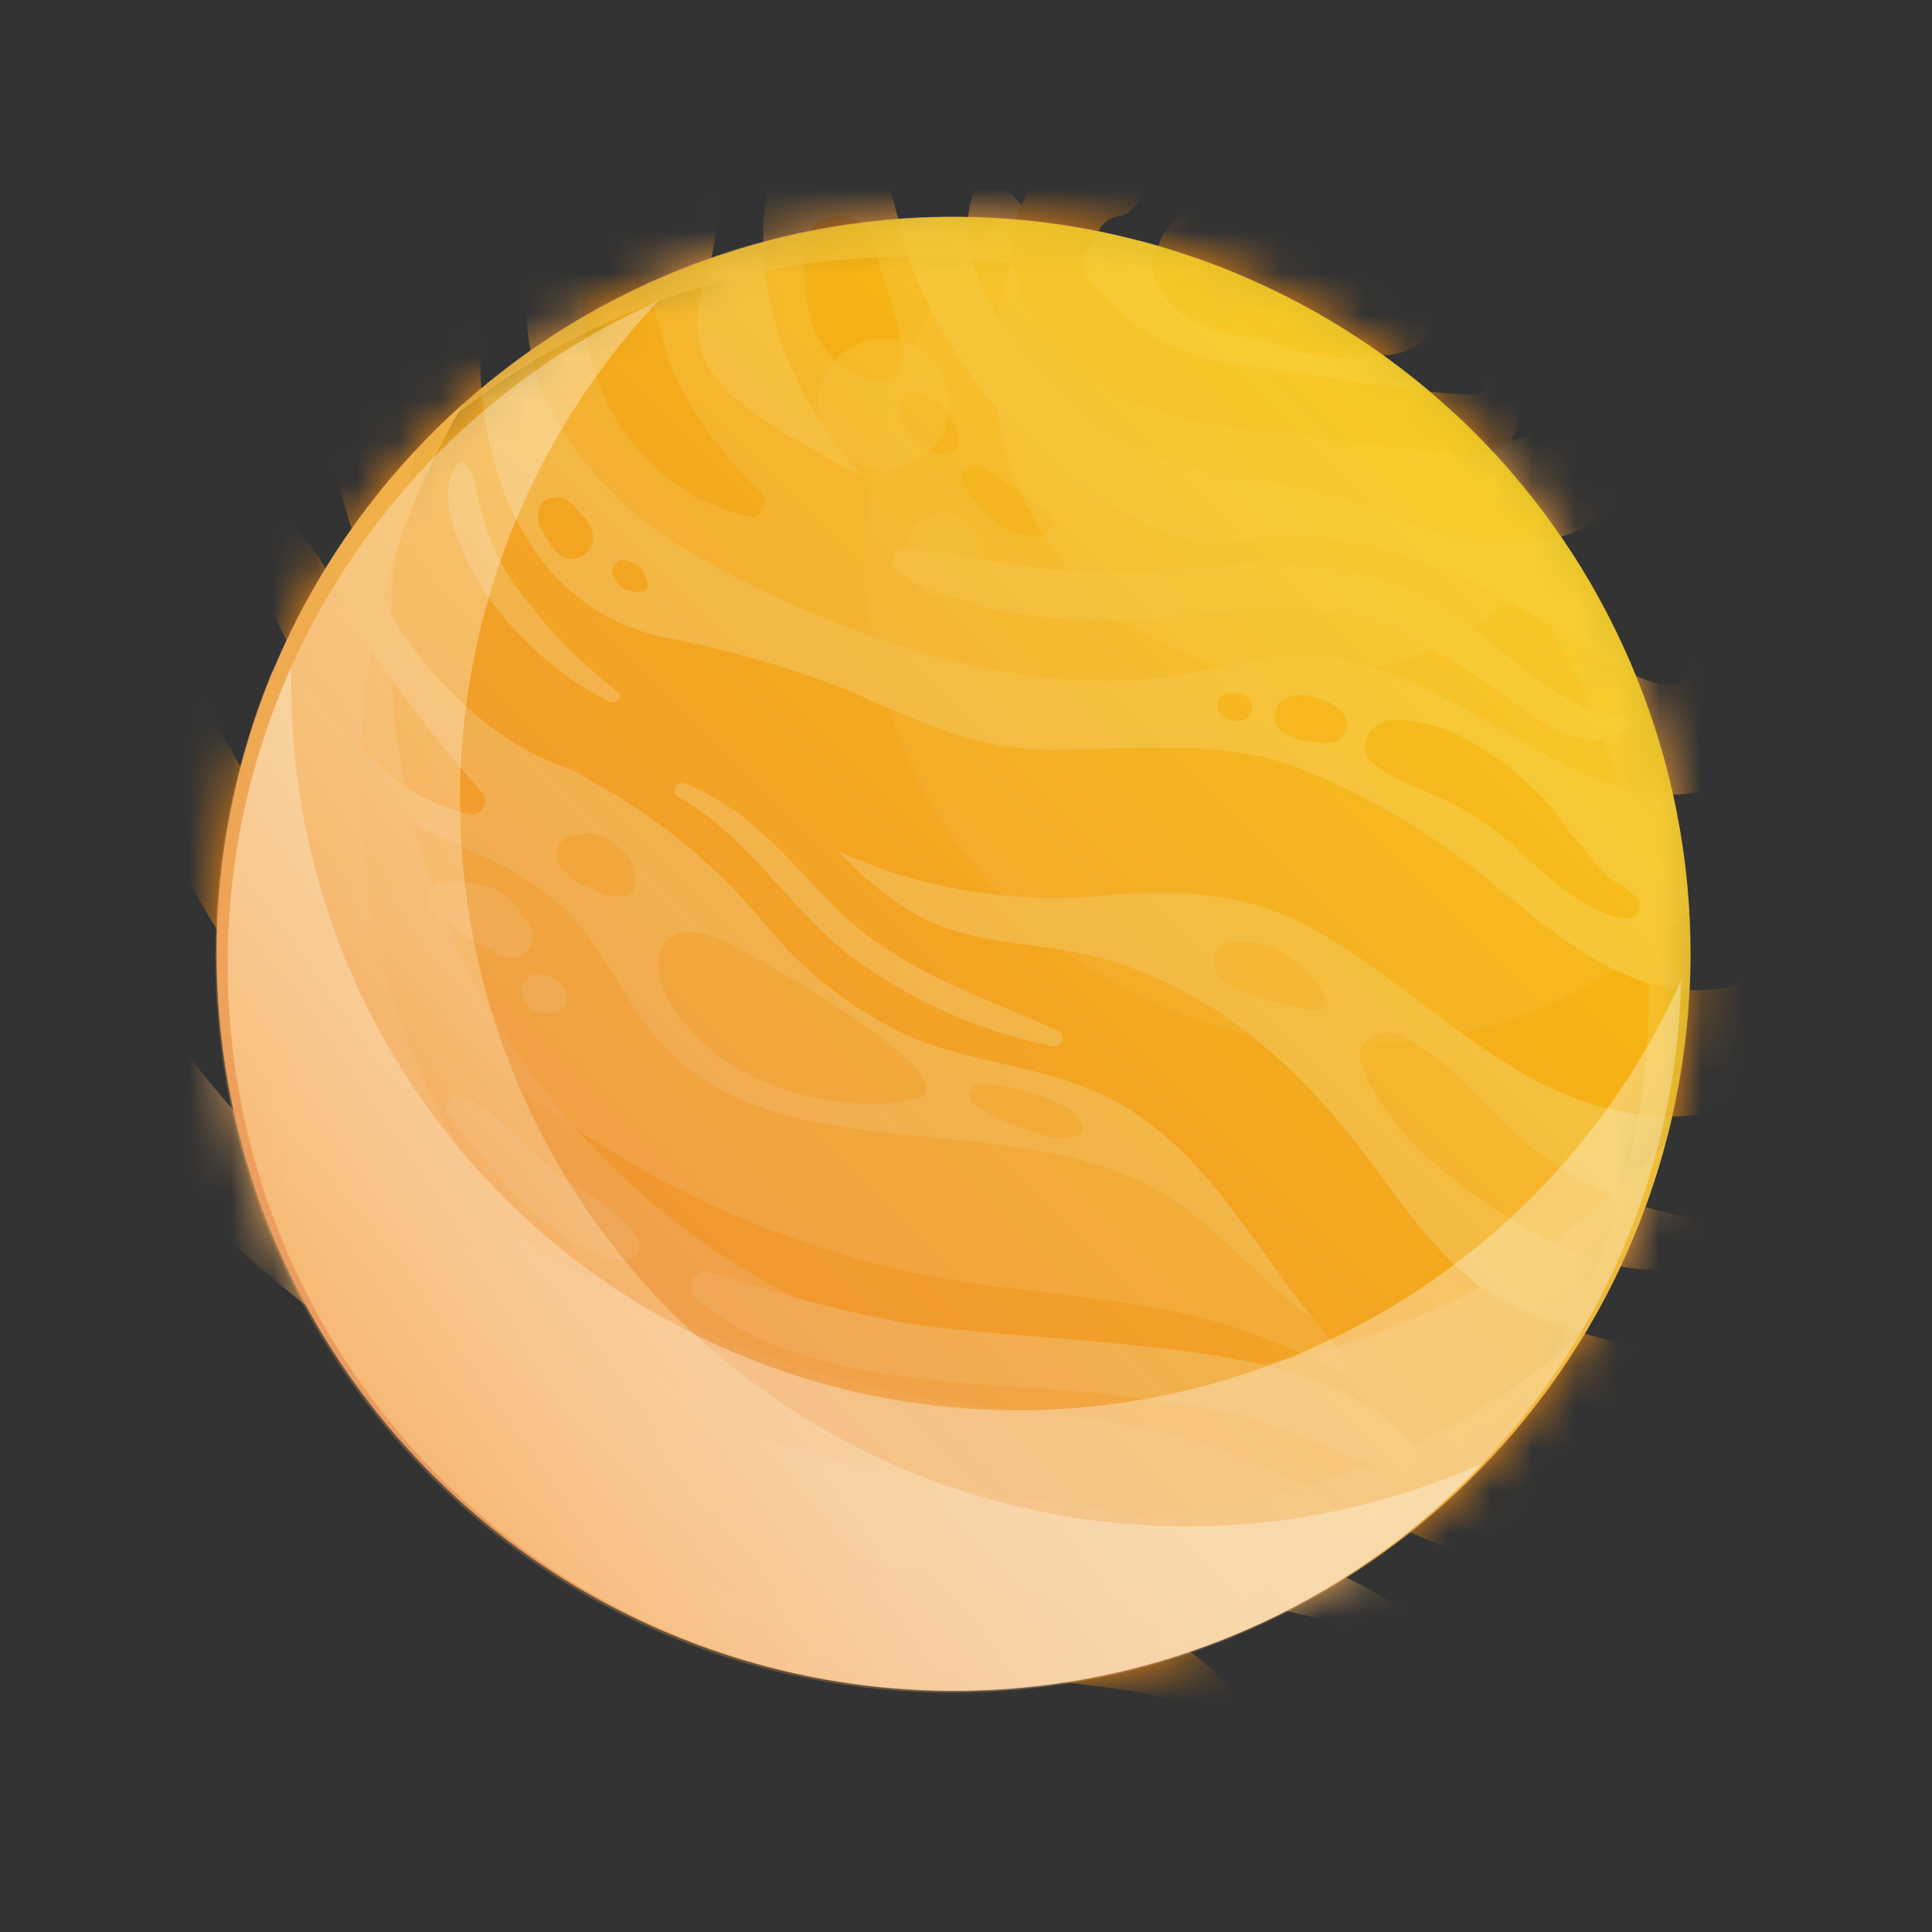 <svg width="46" height="46" viewBox="0 0 46 46" fill="none" xmlns="http://www.w3.org/2000/svg">
<rect x="0" y="0" width="46" height="46" fill="#333333" stroke="none"/>
<mask id="mask0_1166_43523" style="mask-type:luminance" maskUnits="userSpaceOnUse" x="5" y="5" width="36" height="36">
<path d="M6.367 29.076C2.851 20.051 7.316 9.884 16.341 6.368C25.365 2.851 35.532 7.316 39.049 16.341C42.566 25.366 38.101 35.533 29.076 39.049C20.051 42.566 9.884 38.101 6.367 29.076Z" fill="white"/>
</mask>
<g mask="url(#mask0_1166_43523)">
<path d="M6.368 29.076C2.852 20.051 7.317 9.884 16.341 6.368C25.366 2.851 35.533 7.316 39.05 16.341C42.567 25.366 38.102 35.533 29.077 39.049C20.052 42.566 9.885 38.101 6.368 29.076Z" fill="#F1AC5E"/>
<path d="M5.164 22.695C5.157 20.377 5.61 18.081 6.498 15.94C7.062 17.366 8.074 18.571 9.383 19.373C10.663 20.129 12.194 20.502 13.307 21.517C14.421 22.533 14.838 23.901 15.819 24.927C18.762 28.003 24.188 26.241 27.789 28.478C29.167 29.332 30.153 30.71 31.522 31.584C33.155 32.624 35.172 32.844 37.114 32.702C34.983 35.77 31.928 38.077 28.394 39.287C24.86 40.498 21.032 40.548 17.468 39.431C13.903 38.315 10.788 36.089 8.577 33.078C6.366 30.068 5.173 26.43 5.173 22.695H5.164Z" fill="#F19B3A"/>
<path d="M21.813 26.153C20.543 26.507 17.889 26.178 16.417 24.49C14.945 22.803 15.848 21.694 17.271 22.415C18.693 23.136 23.177 25.776 21.813 26.153Z" fill="#F19B3A"/>
<path d="M43.81 22.886C44.394 23.843 43.589 24.849 42.863 25.486C42.337 25.912 41.729 26.224 41.076 26.405C40.424 26.586 39.741 26.63 39.071 26.536C35.907 26.178 33.744 23.396 31.046 22.008C29.574 21.258 28.176 21.194 26.572 21.297C24.732 21.507 22.869 21.315 21.111 20.733C19.64 20.193 18.247 19.433 16.696 19.07C15.068 18.687 13.522 18.53 12.1 17.598C9.461 15.842 8.097 12.908 7.783 9.822C7.641 8.419 7.449 6.099 9.186 5.564C10.922 5.03 11.457 6.977 11.433 8.287C11.384 11.23 12.585 14.419 15.715 15.155C17.222 15.438 18.7 15.859 20.13 16.411C21.779 17.122 23.25 17.883 25.085 17.853C26.998 17.853 28.867 17.593 30.727 18.211C32.516 18.892 34.175 19.874 35.632 21.115C36.864 22.096 38.188 23.264 39.782 23.524C40.391 23.632 41.017 23.578 41.598 23.367C42.206 23.117 42.535 22.646 43.217 22.567C43.332 22.567 43.445 22.597 43.545 22.655C43.645 22.713 43.728 22.796 43.785 22.896L43.81 22.886Z" fill="#F18913"/>
<path d="M12.011 16.151C14.224 15.974 16.995 17.622 18.619 18.996C19.708 19.923 20.616 21.149 21.906 21.826C23.289 22.557 24.938 22.41 26.409 22.866C29.284 23.754 31.227 25.707 32.944 28.081C33.753 29.2 34.582 30.294 35.804 30.985C37.142 31.657 38.595 32.072 40.086 32.207C41.546 32.439 43.025 32.521 44.502 32.452C45.556 32.373 47.499 31.829 47.935 33.257C48.372 34.684 46.616 35.44 45.586 35.651C43.903 35.994 42.152 35.798 40.454 35.592C37.565 35.238 34.646 34.655 32.424 32.648C30.275 30.686 29.25 27.772 26.65 26.271C25.178 25.432 23.505 25.373 21.945 24.799C20.466 24.18 19.167 23.198 18.168 21.944C17.188 20.778 16.029 19.774 14.734 18.971C13.625 18.309 12.418 17.764 11.678 16.666C11.647 16.612 11.63 16.551 11.63 16.489C11.63 16.427 11.646 16.367 11.677 16.313C11.708 16.259 11.752 16.215 11.806 16.184C11.859 16.153 11.92 16.136 11.982 16.136L12.011 16.151Z" fill="#F18913"/>
<path d="M41.279 12.271C43.242 14.277 43.05 19.369 39.317 18.889C37.428 18.648 35.717 17.201 34.024 16.436C33.072 15.942 32.028 15.655 30.958 15.592C29.977 15.592 28.996 15.94 28.015 16.082C24.335 16.696 19.91 15.101 16.732 13.311C15.091 12.47 13.772 11.116 12.974 9.455C12.213 7.674 12.331 5.207 13.832 3.828C14.075 3.592 14.375 3.423 14.702 3.337C15.03 3.251 15.374 3.251 15.701 3.337C17.139 3.828 17.256 5.221 16.834 6.487C16.344 7.914 16.594 8.837 17.86 9.759C20.234 11.447 23.668 12.889 26.523 13.139C28.029 13.271 29.467 12.717 30.978 12.761C32.388 12.848 33.766 13.223 35.025 13.865C35.741 14.208 36.428 14.611 37.115 15.008C37.801 15.405 38.655 16.082 39.459 16.264C40.401 16.485 40.377 15.661 40.382 14.9C40.387 14.14 40.244 13.428 40.239 12.702C40.241 12.583 40.278 12.466 40.345 12.367C40.412 12.268 40.507 12.191 40.617 12.145C40.728 12.099 40.85 12.086 40.967 12.109C41.085 12.131 41.194 12.187 41.279 12.271Z" fill="#F19B3A"/>
<path d="M20.062 2.891C21.215 3.543 21.289 5.187 21.701 6.325C22.297 7.843 23.193 9.226 24.335 10.392C25.49 11.592 26.94 12.469 28.539 12.933C30.055 13.355 31.821 13.266 33.219 13.988C33.339 14.062 33.434 14.168 33.494 14.295C33.554 14.422 33.576 14.563 33.558 14.703C33.54 14.842 33.483 14.973 33.392 15.08C33.301 15.187 33.182 15.266 33.048 15.307C31.429 15.798 29.388 15.204 27.774 14.871C25.876 14.566 24.054 13.9 22.407 12.908C19.322 10.907 17.384 7.174 18.483 3.538C18.528 3.382 18.608 3.238 18.718 3.116C18.827 2.995 18.962 2.901 19.113 2.839C19.264 2.778 19.427 2.751 19.59 2.762C19.753 2.773 19.911 2.82 20.053 2.901L20.062 2.891Z" fill="#F19B3A"/>
<path d="M3.235 12.844C6.178 21.316 12.717 28.317 21.66 30.279C23.991 30.794 26.404 30.799 28.715 31.407C30.809 31.976 32.693 33.06 34.656 33.939C36.755 34.871 38.786 35.283 41.033 34.581C43.28 33.88 44.997 32.359 47.15 31.589C47.68 31.398 48.102 32.055 47.852 32.501C46.086 35.646 42.024 37.824 38.443 37.74C34.464 37.652 31.3 34.905 27.513 34.071C25.482 33.625 23.377 33.581 21.337 33.149C19.455 32.747 17.624 32.138 15.877 31.334C12.356 29.769 9.252 27.402 6.811 24.422C4.145 21.164 2.446 17.225 1.905 13.05C1.797 12.231 3.034 12.167 3.274 12.864L3.235 12.844Z" fill="#F18913"/>
<path d="M33.97 39.394C30.536 37.922 26.611 37.809 22.932 37.343C19.472 36.941 16.097 35.999 12.929 34.552C9.794 33.085 6.944 31.073 4.511 28.611C2.161 26.222 0.027 23.46 -0.601 20.115C-0.63 19.966 -0.608 19.813 -0.537 19.679C-0.465 19.546 -0.35 19.442 -0.211 19.384C-0.071 19.326 0.084 19.318 0.228 19.362C0.373 19.406 0.498 19.498 0.582 19.624C2.544 22.283 4.173 25.138 6.537 27.473C8.991 29.87 11.869 31.792 15.024 33.139C18.185 34.443 21.506 35.319 24.899 35.744C28.299 36.235 31.478 36.769 34.254 38.913C34.319 38.951 34.367 39.013 34.386 39.086C34.405 39.158 34.395 39.236 34.357 39.301C34.319 39.366 34.258 39.413 34.185 39.432C34.112 39.452 34.035 39.441 33.97 39.404V39.394Z" fill="#F1AC5E"/>
<path d="M10.805 21.105C11.143 20.874 11.712 21.228 11.997 21.429C12.281 21.63 12.86 22.067 12.634 22.523C12.409 22.979 11.957 22.797 11.653 22.621C11.174 22.339 10.715 22.024 10.28 21.679C10.233 21.631 10.2 21.572 10.183 21.507C10.166 21.442 10.166 21.374 10.183 21.309C10.201 21.244 10.235 21.185 10.281 21.137C10.329 21.09 10.387 21.055 10.451 21.036C11.232 20.85 12.473 21.188 12.492 22.169C12.49 22.242 12.466 22.313 12.424 22.372C12.383 22.432 12.325 22.478 12.257 22.506C12.19 22.533 12.116 22.54 12.045 22.527C11.973 22.513 11.907 22.48 11.854 22.43C11.496 22.116 11.222 21.645 10.658 21.777L10.824 21.134C11.075 21.331 11.315 21.512 11.595 21.689L12.036 21.963L12.168 22.037C12.06 22.336 11.953 22.415 11.85 22.282C11.747 22.15 11.653 22.081 11.56 22.008C11.467 21.934 11.33 21.841 11.212 21.762C11.011 21.635 10.8 21.561 10.721 21.326C10.71 21.284 10.712 21.24 10.728 21.201C10.744 21.161 10.773 21.127 10.81 21.105H10.805Z" fill="#F1AC5E"/>
<path d="M12.658 23.279C12.768 23.272 12.878 23.29 12.979 23.333C13.081 23.375 13.171 23.441 13.242 23.524C13.289 23.573 13.32 23.634 13.332 23.7C13.345 23.766 13.338 23.834 13.313 23.897C13.287 23.959 13.244 24.012 13.189 24.051C13.134 24.089 13.069 24.111 13.002 24.113C12.851 24.114 12.706 24.057 12.598 23.952C12.489 23.847 12.427 23.704 12.423 23.554C12.423 23.477 12.449 23.402 12.496 23.341C12.543 23.28 12.608 23.236 12.683 23.215C13.051 23.098 13.615 23.471 13.463 23.883C13.442 23.951 13.399 24.012 13.342 24.056C13.285 24.1 13.216 24.125 13.144 24.128C13.073 24.128 13.003 24.113 12.939 24.083C12.874 24.053 12.817 24.01 12.771 23.956C12.698 23.883 12.815 23.986 12.727 23.927C12.683 23.927 12.639 23.868 12.727 23.927C12.684 23.915 12.643 23.893 12.609 23.863L13.134 23.564C13.134 23.531 13.121 23.499 13.099 23.475C13.076 23.451 13.044 23.437 13.011 23.436L12.678 23.868C12.655 23.795 12.617 23.728 12.565 23.672C12.527 23.649 12.497 23.614 12.48 23.572C12.463 23.531 12.461 23.485 12.472 23.441C12.484 23.398 12.509 23.36 12.545 23.332C12.58 23.305 12.623 23.29 12.668 23.289L12.658 23.279Z" fill="#F1AC5E"/>
<path d="M11.045 11.009C11.339 11.323 11.31 11.569 11.408 11.991C11.562 12.632 11.819 13.245 12.168 13.806C12.878 14.812 13.731 15.709 14.7 16.469C14.837 16.587 14.665 16.788 14.513 16.71C13.283 16.091 12.238 15.156 11.486 14.002C11.025 13.261 10.255 11.77 10.942 11.004C10.956 10.991 10.974 10.983 10.993 10.983C11.013 10.983 11.031 10.991 11.045 11.004V11.009Z" fill="#F1AC5E"/>
<path d="M16.308 18.653C17.814 19.252 18.702 20.39 19.806 21.528C21.341 23.098 23.24 23.652 25.202 24.55C25.413 24.648 25.261 24.952 25.055 24.908C23.309 24.554 21.662 23.819 20.233 22.754C18.761 21.592 17.78 19.88 16.137 18.962C15.975 18.869 16.088 18.584 16.269 18.653H16.308Z" fill="#F1AC5E"/>
<path d="M33.395 35.087C31.957 34.704 30.677 33.924 29.201 33.615C27.675 33.322 26.131 33.133 24.579 33.051C21.896 32.84 18.692 32.732 16.564 30.897C16.279 30.657 16.564 30.176 16.922 30.284C18.41 30.789 19.931 31.191 21.474 31.486C23.132 31.751 24.805 31.805 26.473 31.977C28.793 32.207 32.296 32.521 33.778 34.591C33.954 34.846 33.66 35.16 33.395 35.082V35.087Z" fill="#F1AC5E"/>
<path d="M11.021 26.09C11.85 26.492 12.4 27.209 13.087 27.797C13.773 28.386 14.799 28.778 15.176 29.5C15.207 29.548 15.225 29.604 15.226 29.661C15.228 29.718 15.215 29.775 15.187 29.825C15.159 29.875 15.119 29.917 15.069 29.946C15.02 29.975 14.964 29.99 14.907 29.99C14.097 30.088 13.244 29.298 12.66 28.808C11.947 28.111 11.291 27.358 10.697 26.556C10.65 26.507 10.621 26.443 10.617 26.374C10.613 26.306 10.634 26.238 10.676 26.184C10.718 26.13 10.777 26.093 10.845 26.079C10.912 26.065 10.981 26.076 11.041 26.11L11.021 26.09Z" fill="#F1AC5E"/>
<path d="M38.708 17.397C37.604 18.015 36.643 17.147 35.764 16.519C34.293 15.503 32.762 14.557 30.937 14.493C29.21 14.424 27.503 14.841 25.772 14.753C24.247 14.73 22.749 14.352 21.396 13.649C21.136 13.502 21.229 13.016 21.558 13.051C23.123 13.237 24.668 13.605 26.247 13.639C27.827 13.674 29.372 13.32 30.937 13.404C32.149 13.486 33.325 13.851 34.371 14.468C35.637 15.194 37.104 17.029 38.605 17.034C38.648 17.034 38.689 17.048 38.723 17.074C38.757 17.099 38.782 17.136 38.793 17.177C38.805 17.218 38.803 17.261 38.788 17.301C38.772 17.341 38.744 17.375 38.708 17.397Z" fill="#F1AC5E"/>
<path d="M14.287 6.143H14.311C14.456 6.061 14.627 6.039 14.788 6.081C14.949 6.124 15.088 6.226 15.174 6.369C15.665 7.158 15.709 8.272 16.155 9.13C16.667 10.093 17.329 10.968 18.118 11.721C18.169 11.775 18.201 11.844 18.21 11.918C18.218 11.992 18.202 12.066 18.165 12.13C18.127 12.195 18.07 12.245 18.001 12.274C17.932 12.302 17.856 12.308 17.784 12.29C17.064 12.114 16.392 11.781 15.816 11.314C15.24 10.848 14.775 10.259 14.453 9.592C14.12 8.91 13.359 6.687 14.326 6.158L14.287 6.143Z" fill="#F18913"/>
<path d="M39.036 21.528V21.577C39.036 21.623 39.025 21.669 39.004 21.71C38.983 21.751 38.953 21.787 38.916 21.815C38.879 21.843 38.836 21.862 38.791 21.871C38.745 21.88 38.699 21.878 38.654 21.866C37.697 21.699 36.858 20.885 36.157 20.247C35.67 19.798 35.126 19.415 34.538 19.109C33.891 18.78 33.238 18.619 32.679 18.167C32.252 17.809 32.63 17.186 33.101 17.147C34.518 17.064 36.044 18.202 36.942 19.227C37.361 19.814 37.816 20.375 38.306 20.905C38.306 20.905 39.066 21.322 39.041 21.528H39.036Z" fill="#F18913"/>
<path d="M6.771 12.309C7.752 13.148 8.243 14.581 8.949 15.655C9.735 16.782 10.585 17.863 11.495 18.893C11.532 18.942 11.553 19.001 11.556 19.062C11.559 19.124 11.544 19.184 11.513 19.237C11.481 19.29 11.434 19.332 11.379 19.358C11.323 19.384 11.261 19.393 11.201 19.384C9.768 19.06 8.748 18.147 7.909 16.98C7.07 15.812 6.02 14.081 6.02 12.599C6.024 12.514 6.051 12.431 6.1 12.361C6.149 12.291 6.217 12.236 6.296 12.204C6.376 12.171 6.462 12.162 6.546 12.177C6.63 12.192 6.708 12.232 6.771 12.29V12.309Z" fill="#F18913"/>
<path d="M28.572 40.807C27.635 40.214 26.247 40.204 25.172 40.022C23.961 39.816 22.72 39.654 21.542 39.389C19.433 38.933 17.323 38.143 15.793 36.564C15.753 36.515 15.73 36.456 15.725 36.393C15.721 36.331 15.736 36.269 15.768 36.215C15.8 36.161 15.848 36.119 15.905 36.094C15.962 36.068 16.026 36.061 16.087 36.073C18.403 36.77 20.743 37.28 23.122 37.746C25.295 38.168 27.606 38.325 29.161 40.061C29.519 40.454 29.058 41.141 28.572 40.827V40.807Z" fill="#F18913"/>
<path d="M41.107 29.853C39.493 30.618 37.86 30.127 36.373 29.269C34.887 28.41 32.988 26.988 32.414 25.344C32.213 24.775 32.905 24.442 33.327 24.643C34.651 25.232 35.525 26.659 36.707 27.498C37.931 28.395 39.379 28.938 40.891 29.068C41.284 29.068 41.514 29.671 41.107 29.863V29.853Z" fill="#F19B3A"/>
<path d="M31.222 24.079C30.82 23.956 30.413 23.902 30.02 23.745C29.628 23.588 29.177 23.514 28.951 23.156C28.895 23.048 28.881 22.923 28.911 22.805C28.942 22.687 29.016 22.585 29.118 22.519C29.53 22.264 30.153 22.519 30.555 22.705C30.97 22.931 31.311 23.271 31.536 23.686C31.561 23.73 31.571 23.781 31.568 23.831C31.564 23.881 31.545 23.929 31.515 23.969C31.484 24.009 31.442 24.04 31.395 24.056C31.347 24.073 31.296 24.076 31.247 24.064L31.222 24.079Z" fill="#F19B3A"/>
<path d="M23.854 4.382C25.326 5.794 25.973 7.992 28.068 8.743C29.75 9.346 31.625 9.165 33.332 9.699C34.063 9.93 35.73 10.867 36.496 10.303C37.011 9.925 36.893 9.121 37.477 8.762C38.875 7.87 39.528 10.018 39.13 11.019C38.512 12.569 36.834 13.133 35.284 12.932C34.19 12.79 33.268 12.275 32.238 11.951C31.325 11.686 30.393 11.49 29.451 11.362C27.749 11.058 26.204 10.524 25.036 9.214C23.991 8.071 22.583 6.207 23.182 4.588C23.203 4.517 23.243 4.452 23.296 4.401C23.349 4.349 23.415 4.312 23.487 4.293C23.558 4.274 23.634 4.273 23.706 4.291C23.778 4.31 23.844 4.346 23.898 4.396L23.854 4.382Z" fill="#F19B3A"/>
<path d="M35.637 9.097C36.672 10.156 35.966 10.917 34.656 10.814C33.346 10.711 31.948 10.49 30.604 10.323C29.607 10.253 28.621 10.079 27.66 9.803C26.12 9.264 24.28 7.841 24.109 6.104C23.971 4.687 25.384 2.872 26.851 3.863C26.966 3.934 27.058 4.038 27.116 4.16C27.174 4.283 27.196 4.42 27.178 4.554C27.161 4.689 27.105 4.815 27.017 4.919C26.93 5.022 26.814 5.098 26.684 5.138C26.534 5.15 26.392 5.215 26.285 5.32C26.177 5.426 26.11 5.567 26.096 5.717C25.654 6.124 25.698 6.541 26.233 6.963C26.558 7.341 26.934 7.671 27.351 7.944C28.04 8.358 28.813 8.613 29.613 8.69C30.52 8.832 31.428 8.95 32.336 9.092C32.532 9.121 35.402 9.583 35.338 9.298C35.326 9.256 35.328 9.211 35.344 9.171C35.361 9.13 35.39 9.097 35.428 9.075C35.465 9.053 35.509 9.044 35.553 9.05C35.596 9.056 35.636 9.076 35.666 9.107L35.637 9.097Z" fill="#F18913"/>
<path d="M28.275 5.595C28.454 5.693 28.619 5.815 28.765 5.958C29.165 6.201 29.622 6.332 30.09 6.336C30.831 6.439 31.561 6.772 32.307 6.679C32.224 7.282 32.14 7.891 32.062 8.494C31.179 8.224 25.945 6.924 28.083 5.153C28.952 4.432 29.948 5.315 30.732 5.717C31.327 6.025 31.95 6.277 32.592 6.468C33.229 6.659 33.671 6.689 34 7.317C34.071 7.44 34.099 7.584 34.082 7.726C34.064 7.867 34.001 7.999 33.901 8.102C33.102 8.749 32.263 8.381 31.37 8.057C30.937 7.901 30.513 7.721 30.1 7.518C29.805 7.371 29.015 6.654 28.706 6.664L29.339 6.404L29.182 6.522L29.447 5.894L29.241 5.609L29.732 5.82C30.036 5.938 30.34 6.061 30.644 6.169C31.254 6.393 31.881 6.568 32.518 6.694C33.617 6.924 33.229 8.406 32.273 8.514C31.627 8.538 30.983 8.425 30.384 8.18C29.761 7.989 29.064 7.979 28.481 7.689C27.789 7.331 26.975 6.345 27.735 5.659C27.802 5.601 27.883 5.564 27.971 5.553C28.058 5.541 28.147 5.556 28.226 5.595H28.275Z" fill="#F18913"/>
<path d="M20.778 5.746C20.994 6.727 21.568 7.708 21.421 8.69C21.39 8.804 21.322 8.904 21.228 8.975C21.134 9.046 21.018 9.084 20.901 9.082C19.331 8.886 18.987 7.027 19.198 5.736C19.326 4.932 20.616 4.976 20.778 5.736V5.746Z" fill="#F18913"/>
<path d="M21.924 9.332C22.018 9.391 22.121 9.44 22.214 9.499C22.318 9.579 22.412 9.671 22.494 9.774C22.688 9.966 22.804 10.223 22.822 10.495C22.82 10.578 22.786 10.656 22.728 10.714C22.669 10.773 22.591 10.806 22.508 10.809C22.368 10.813 22.23 10.775 22.111 10.701C21.948 10.64 21.806 10.533 21.704 10.392C21.61 10.286 21.539 10.163 21.493 10.029C21.466 9.896 21.446 9.762 21.434 9.627C21.433 9.569 21.447 9.512 21.476 9.462C21.505 9.412 21.547 9.371 21.597 9.342C21.647 9.314 21.704 9.3 21.762 9.302C21.82 9.304 21.876 9.321 21.924 9.352V9.332Z" fill="#F18913"/>
<path d="M23.495 11.181C23.751 11.382 24.025 11.556 24.315 11.702C24.44 11.782 24.557 11.876 24.663 11.981C24.805 12.089 24.948 12.143 25.026 12.32C25.048 12.359 25.06 12.402 25.063 12.447C25.066 12.492 25.058 12.536 25.041 12.578C25.024 12.619 24.998 12.656 24.965 12.686C24.932 12.716 24.892 12.739 24.849 12.751C24.654 12.781 24.454 12.77 24.264 12.719C24.073 12.667 23.895 12.576 23.741 12.452C23.445 12.201 23.182 11.912 22.961 11.594C22.715 11.26 23.221 10.946 23.495 11.181Z" fill="#F18913"/>
<path d="M31.767 17.676C31.591 17.705 31.41 17.697 31.237 17.652C31.142 17.649 31.047 17.64 30.953 17.622C30.864 17.598 30.766 17.544 30.678 17.514C30.572 17.476 30.482 17.403 30.423 17.306C30.364 17.21 30.341 17.096 30.357 16.985C30.372 16.873 30.426 16.77 30.509 16.693C30.591 16.616 30.698 16.57 30.811 16.563C31.048 16.529 31.291 16.567 31.507 16.671C31.716 16.735 31.897 16.868 32.022 17.048C32.053 17.105 32.072 17.168 32.075 17.233C32.079 17.298 32.069 17.363 32.044 17.423C32.02 17.483 31.982 17.537 31.934 17.581C31.886 17.625 31.829 17.657 31.767 17.676Z" fill="#F18913"/>
<path d="M29.504 17.171C29.367 17.173 29.234 17.132 29.122 17.054C29.073 17.024 29.033 16.981 29.008 16.93C28.983 16.878 28.973 16.821 28.979 16.764C29.018 16.48 29.377 16.47 29.593 16.524C29.665 16.549 29.726 16.599 29.767 16.665C29.806 16.73 29.823 16.807 29.812 16.884C29.802 16.96 29.766 17.03 29.709 17.082C29.653 17.135 29.581 17.166 29.504 17.171Z" fill="#F18913"/>
<path d="M13.252 11.829C13.402 11.84 13.542 11.907 13.645 12.015C13.719 12.094 13.787 12.182 13.856 12.266C14.003 12.4 14.099 12.583 14.126 12.781C14.128 12.871 14.108 12.96 14.067 13.039C14.026 13.119 13.965 13.187 13.89 13.237C13.808 13.283 13.715 13.307 13.62 13.307C13.526 13.307 13.433 13.283 13.351 13.237C13.222 13.14 13.117 13.014 13.046 12.869C12.992 12.781 12.924 12.688 12.875 12.594C12.804 12.441 12.789 12.268 12.831 12.104C12.856 12.017 12.914 11.943 12.993 11.898C13.072 11.853 13.165 11.841 13.252 11.863V11.829Z" fill="#F18913"/>
<path d="M14.882 13.335C15.029 13.366 15.165 13.438 15.274 13.541C15.339 13.648 15.389 13.764 15.421 13.884C15.427 13.91 15.427 13.936 15.422 13.962C15.416 13.987 15.405 14.011 15.389 14.032C15.373 14.052 15.353 14.069 15.329 14.081C15.306 14.093 15.281 14.1 15.255 14.1C15.13 14.095 15.007 14.076 14.887 14.041C14.754 13.983 14.676 13.826 14.592 13.713C14.509 13.6 14.681 13.252 14.882 13.335Z" fill="#F18913"/>
<path d="M14.769 21.331C14.862 21.331 14.636 21.296 14.73 21.331C14.823 21.365 14.607 21.331 14.563 21.331C14.402 21.309 14.248 21.249 14.116 21.154H14.072L13.876 21.075C13.767 21.04 13.669 20.975 13.593 20.889C13.517 20.803 13.466 20.698 13.444 20.585L13.709 20.923L13.547 20.806C13.439 20.759 13.351 20.674 13.3 20.568C13.249 20.462 13.238 20.34 13.269 20.227C13.3 20.113 13.371 20.014 13.469 19.948C13.567 19.883 13.685 19.854 13.803 19.869H13.994L13.709 19.947C14.092 19.668 14.528 19.977 14.818 20.246C14.901 20.31 14.971 20.389 15.022 20.48C15.074 20.572 15.106 20.672 15.117 20.776C15.117 20.815 15.117 21.031 15.117 20.938V21.07C15.117 21.112 15.107 21.152 15.089 21.189C15.071 21.226 15.044 21.259 15.012 21.284C14.979 21.309 14.941 21.326 14.901 21.334C14.86 21.342 14.819 21.341 14.779 21.331H14.769Z" fill="#F19B3A"/>
<path d="M23.349 25.82C23.795 25.826 24.237 25.904 24.659 26.051C24.853 26.115 25.043 26.192 25.227 26.282C25.497 26.409 25.522 26.492 25.718 26.713C25.745 26.743 25.763 26.78 25.77 26.819C25.777 26.859 25.773 26.9 25.757 26.937C25.742 26.974 25.716 27.006 25.683 27.029C25.65 27.052 25.611 27.065 25.571 27.066C25.379 27.113 25.179 27.113 24.987 27.066C24.773 27.011 24.561 26.944 24.354 26.865C23.955 26.73 23.573 26.549 23.216 26.326C23.165 26.293 23.125 26.245 23.103 26.188C23.081 26.132 23.078 26.069 23.094 26.011C23.11 25.952 23.144 25.9 23.192 25.862C23.239 25.824 23.298 25.803 23.358 25.801L23.349 25.82Z" fill="#F19B3A"/>
</g>
<g style="mix-blend-mode:multiply" opacity="0.61">
<path d="M9.892 10.725C8.885 14.503 9.169 18.509 10.7 22.107C12.23 25.704 14.919 28.688 18.339 30.582C21.759 32.477 25.715 33.175 29.576 32.564C33.438 31.953 36.985 30.07 39.654 27.213C38.97 29.791 37.706 32.18 35.96 34.197C34.213 36.215 32.029 37.806 29.575 38.852C27.12 39.898 24.459 40.37 21.794 40.233C19.13 40.095 16.531 39.352 14.197 38.059C11.863 36.766 9.855 34.957 8.325 32.771C6.796 30.585 5.785 28.079 5.369 25.443C4.954 22.808 5.146 20.112 5.929 17.561C6.713 15.011 8.068 12.672 9.892 10.725Z" fill="#F1AC5E"/>
</g>
<g style="mix-blend-mode:multiply" opacity="0.82">
<path d="M11.04 9.603C8.898 13.2 8.114 17.446 8.829 21.571C9.544 25.697 11.712 29.431 14.94 32.097C18.169 34.764 22.244 36.188 26.431 36.111C30.617 36.034 34.638 34.461 37.767 31.678C36.472 33.851 34.723 35.719 32.639 37.153C30.556 38.587 28.186 39.553 25.694 39.985C23.201 40.417 20.645 40.305 18.2 39.656C15.755 39.007 13.48 37.837 11.53 36.226C9.579 34.615 8.001 32.602 6.902 30.323C5.803 28.045 5.21 25.556 5.163 23.027C5.117 20.498 5.618 17.989 6.633 15.671C7.647 13.354 9.151 11.284 11.04 9.603Z" fill="#F1AC5E"/>
</g>
<g style="mix-blend-mode:screen" opacity="0.25">
<path d="M8.729 12.099C6.181 15.89 5.212 20.525 6.028 25.02C6.844 29.515 9.381 33.514 13.1 36.166C16.819 38.819 21.426 39.917 25.941 39.226C30.457 38.535 34.525 36.111 37.28 32.467C35.979 34.427 34.296 36.105 32.333 37.401C30.369 38.697 28.165 39.585 25.852 40.012C23.538 40.44 21.162 40.397 18.865 39.887C16.569 39.377 14.398 38.41 12.482 37.044C10.567 35.679 8.945 33.941 7.715 31.936C6.485 29.931 5.67 27.698 5.32 25.372C4.97 23.046 5.091 20.672 5.677 18.394C6.263 16.115 7.301 13.978 8.729 12.108V12.099Z" fill="#F1AC5E"/>
</g>
<g style="mix-blend-mode:screen" opacity="0.58">
<path d="M10.108 10.501C11.739 8.811 13.693 7.468 15.854 6.55C18.015 5.632 20.338 5.159 22.686 5.158C23.291 5.157 23.895 5.188 24.496 5.251C24.81 5.281 25.124 5.325 25.428 5.374L25.693 5.418C25.914 5.457 26.13 5.497 26.351 5.546L26.665 5.619L27.253 5.762L27.582 5.855C27.773 5.914 27.96 5.968 28.146 6.031L28.47 6.139L29.019 6.34L29.328 6.463C29.52 6.542 29.706 6.625 29.888 6.708L30.162 6.831L30.771 7.135L30.972 7.238C31.511 7.528 32.035 7.846 32.542 8.19L32.64 8.259C32.855 8.406 33.066 8.558 33.273 8.715L33.459 8.862C33.636 8.999 33.807 9.142 33.979 9.284L34.185 9.461C34.347 9.603 34.504 9.74 34.675 9.887L34.886 10.084L35.328 10.53C35.392 10.594 35.461 10.662 35.519 10.731C35.671 10.888 35.814 11.05 35.956 11.222C36.01 11.29 36.069 11.349 36.123 11.418C36.275 11.599 36.422 11.781 36.569 11.967L36.687 12.119C36.868 12.36 37.045 12.61 37.212 12.85C39.611 16.38 40.64 20.663 40.106 24.897C39.573 29.131 37.513 33.025 34.312 35.848C37.1 32.974 38.819 29.233 39.184 25.245C39.55 21.259 38.538 17.267 36.319 13.934C35.136 15.125 33.583 15.878 31.916 16.07C30.248 16.262 28.565 15.882 27.142 14.992C25.719 14.101 24.641 12.754 24.085 11.171C23.528 9.587 23.526 7.861 24.079 6.277C23.296 6.166 22.506 6.111 21.715 6.11C17.439 6.102 13.309 7.665 10.108 10.501Z" fill="#F1AC5E"/>
</g>
<g style="mix-blend-mode:screen" opacity="0.25">
<path d="M23.828 5.197C28.106 5.472 32.135 7.305 35.154 10.348C38.173 13.391 39.972 17.435 40.213 21.715C38.005 23.801 35.07 24.941 32.033 24.892C28.996 24.843 26.099 23.608 23.96 21.452C21.821 19.296 20.61 16.389 20.585 13.351C20.56 10.314 21.724 7.388 23.828 5.197Z" fill="#F1AC5E"/>
</g>
<g style="mix-blend-mode:screen" opacity="0.5">
<path d="M22.611 9.617C22.612 9.926 22.521 10.229 22.35 10.487C22.179 10.745 21.934 10.947 21.649 11.066C21.363 11.185 21.048 11.217 20.744 11.157C20.44 11.097 20.161 10.948 19.942 10.73C19.722 10.511 19.573 10.232 19.512 9.929C19.451 9.625 19.482 9.31 19.6 9.024C19.718 8.738 19.919 8.493 20.177 8.321C20.434 8.149 20.737 8.057 21.046 8.057C21.461 8.057 21.858 8.221 22.151 8.513C22.445 8.806 22.61 9.202 22.611 9.617Z" fill="#F1AC5E"/>
</g>
<g style="mix-blend-mode:screen" opacity="0.5">
<path d="M23.475 13.221C23.475 13.415 23.417 13.605 23.309 13.767C23.201 13.928 23.048 14.054 22.869 14.128C22.69 14.202 22.492 14.222 22.302 14.184C22.112 14.146 21.937 14.052 21.8 13.915C21.663 13.778 21.569 13.603 21.531 13.413C21.493 13.223 21.513 13.025 21.587 12.846C21.661 12.667 21.787 12.513 21.948 12.406C22.11 12.298 22.299 12.24 22.494 12.24C22.752 12.246 22.998 12.352 23.18 12.534C23.363 12.717 23.468 12.963 23.475 13.221Z" fill="#F1AC5E"/>
</g>
<path style="mix-blend-mode:multiply" opacity="0.51" d="M6.369 29.076C2.853 20.051 7.318 9.884 16.343 6.368C25.367 2.851 35.534 7.316 39.051 16.341C42.568 25.366 38.103 35.533 29.078 39.049C20.053 42.566 9.886 38.101 6.369 29.076Z" fill="url(#paint0_linear_1166_43523)"/>
<path style="mix-blend-mode:screen" opacity="0.32" d="M6.936 15.882C6.845 19.875 8.138 23.778 10.597 26.926C13.056 30.074 16.528 32.275 20.425 33.154C24.322 34.033 28.403 33.537 31.975 31.75C35.548 29.962 38.392 26.994 40.024 23.348C39.966 25.91 39.339 28.427 38.19 30.717C37.04 33.007 35.396 35.013 33.376 36.59C31.357 38.168 29.012 39.277 26.512 39.837C24.011 40.398 21.418 40.396 18.918 39.832C16.419 39.268 14.075 38.156 12.058 36.576C10.041 34.996 8.399 32.987 7.253 30.696C6.106 28.404 5.483 25.886 5.428 23.324C5.373 20.762 5.888 18.221 6.936 15.882Z" fill="url(#paint1_linear_1166_43523)"/>
<path style="mix-blend-mode:screen" opacity="0.32" d="M15.675 7.164C12.929 10.072 11.276 13.842 10.996 17.832C10.716 21.822 11.827 25.785 14.14 29.048C16.453 32.311 19.825 34.672 23.683 35.729C27.54 36.786 31.645 36.474 35.298 34.847C33.54 36.708 31.392 38.157 29.007 39.087C26.622 40.018 24.06 40.408 21.506 40.228C18.953 40.049 16.471 39.306 14.239 38.051C12.007 36.797 10.082 35.063 8.601 32.974C7.121 30.886 6.122 28.495 5.678 25.974C5.233 23.453 5.353 20.864 6.03 18.395C6.707 15.926 7.923 13.638 9.591 11.696C11.259 9.754 13.337 8.206 15.675 7.164Z" fill="url(#paint2_linear_1166_43523)"/>
<defs>
<linearGradient id="paint0_linear_1166_43523" x1="35.096" y1="10.302" x2="10.293" y2="35.105" gradientUnits="userSpaceOnUse">
<stop stop-color="#FFF100"/>
<stop offset="1" stop-color="#EC8D66"/>
</linearGradient>
<linearGradient id="paint1_linear_1166_43523" x1="24.343" y1="16.152" x2="18.658" y2="39.861" gradientUnits="userSpaceOnUse">
<stop offset="0.24" stop-color="white"/>
<stop offset="0.92" stop-color="white"/>
<stop offset="1" stop-color="white"/>
</linearGradient>
<linearGradient id="paint2_linear_1166_43523" x1="28.674" y1="18.416" x2="8.687" y2="32.181" gradientUnits="userSpaceOnUse">
<stop offset="0.24" stop-color="white"/>
<stop offset="0.39" stop-color="#FFFEFC"/>
<stop offset="0.5" stop-color="#FFFAF2"/>
<stop offset="0.6" stop-color="#FFF4E2"/>
<stop offset="0.7" stop-color="#FFECCB"/>
<stop offset="0.78" stop-color="#FFE1AE"/>
<stop offset="0.87" stop-color="#FFD48A"/>
<stop offset="0.95" stop-color="#FFC55F"/>
<stop offset="1" stop-color="#FFB940"/>
</linearGradient>
</defs>
</svg>
